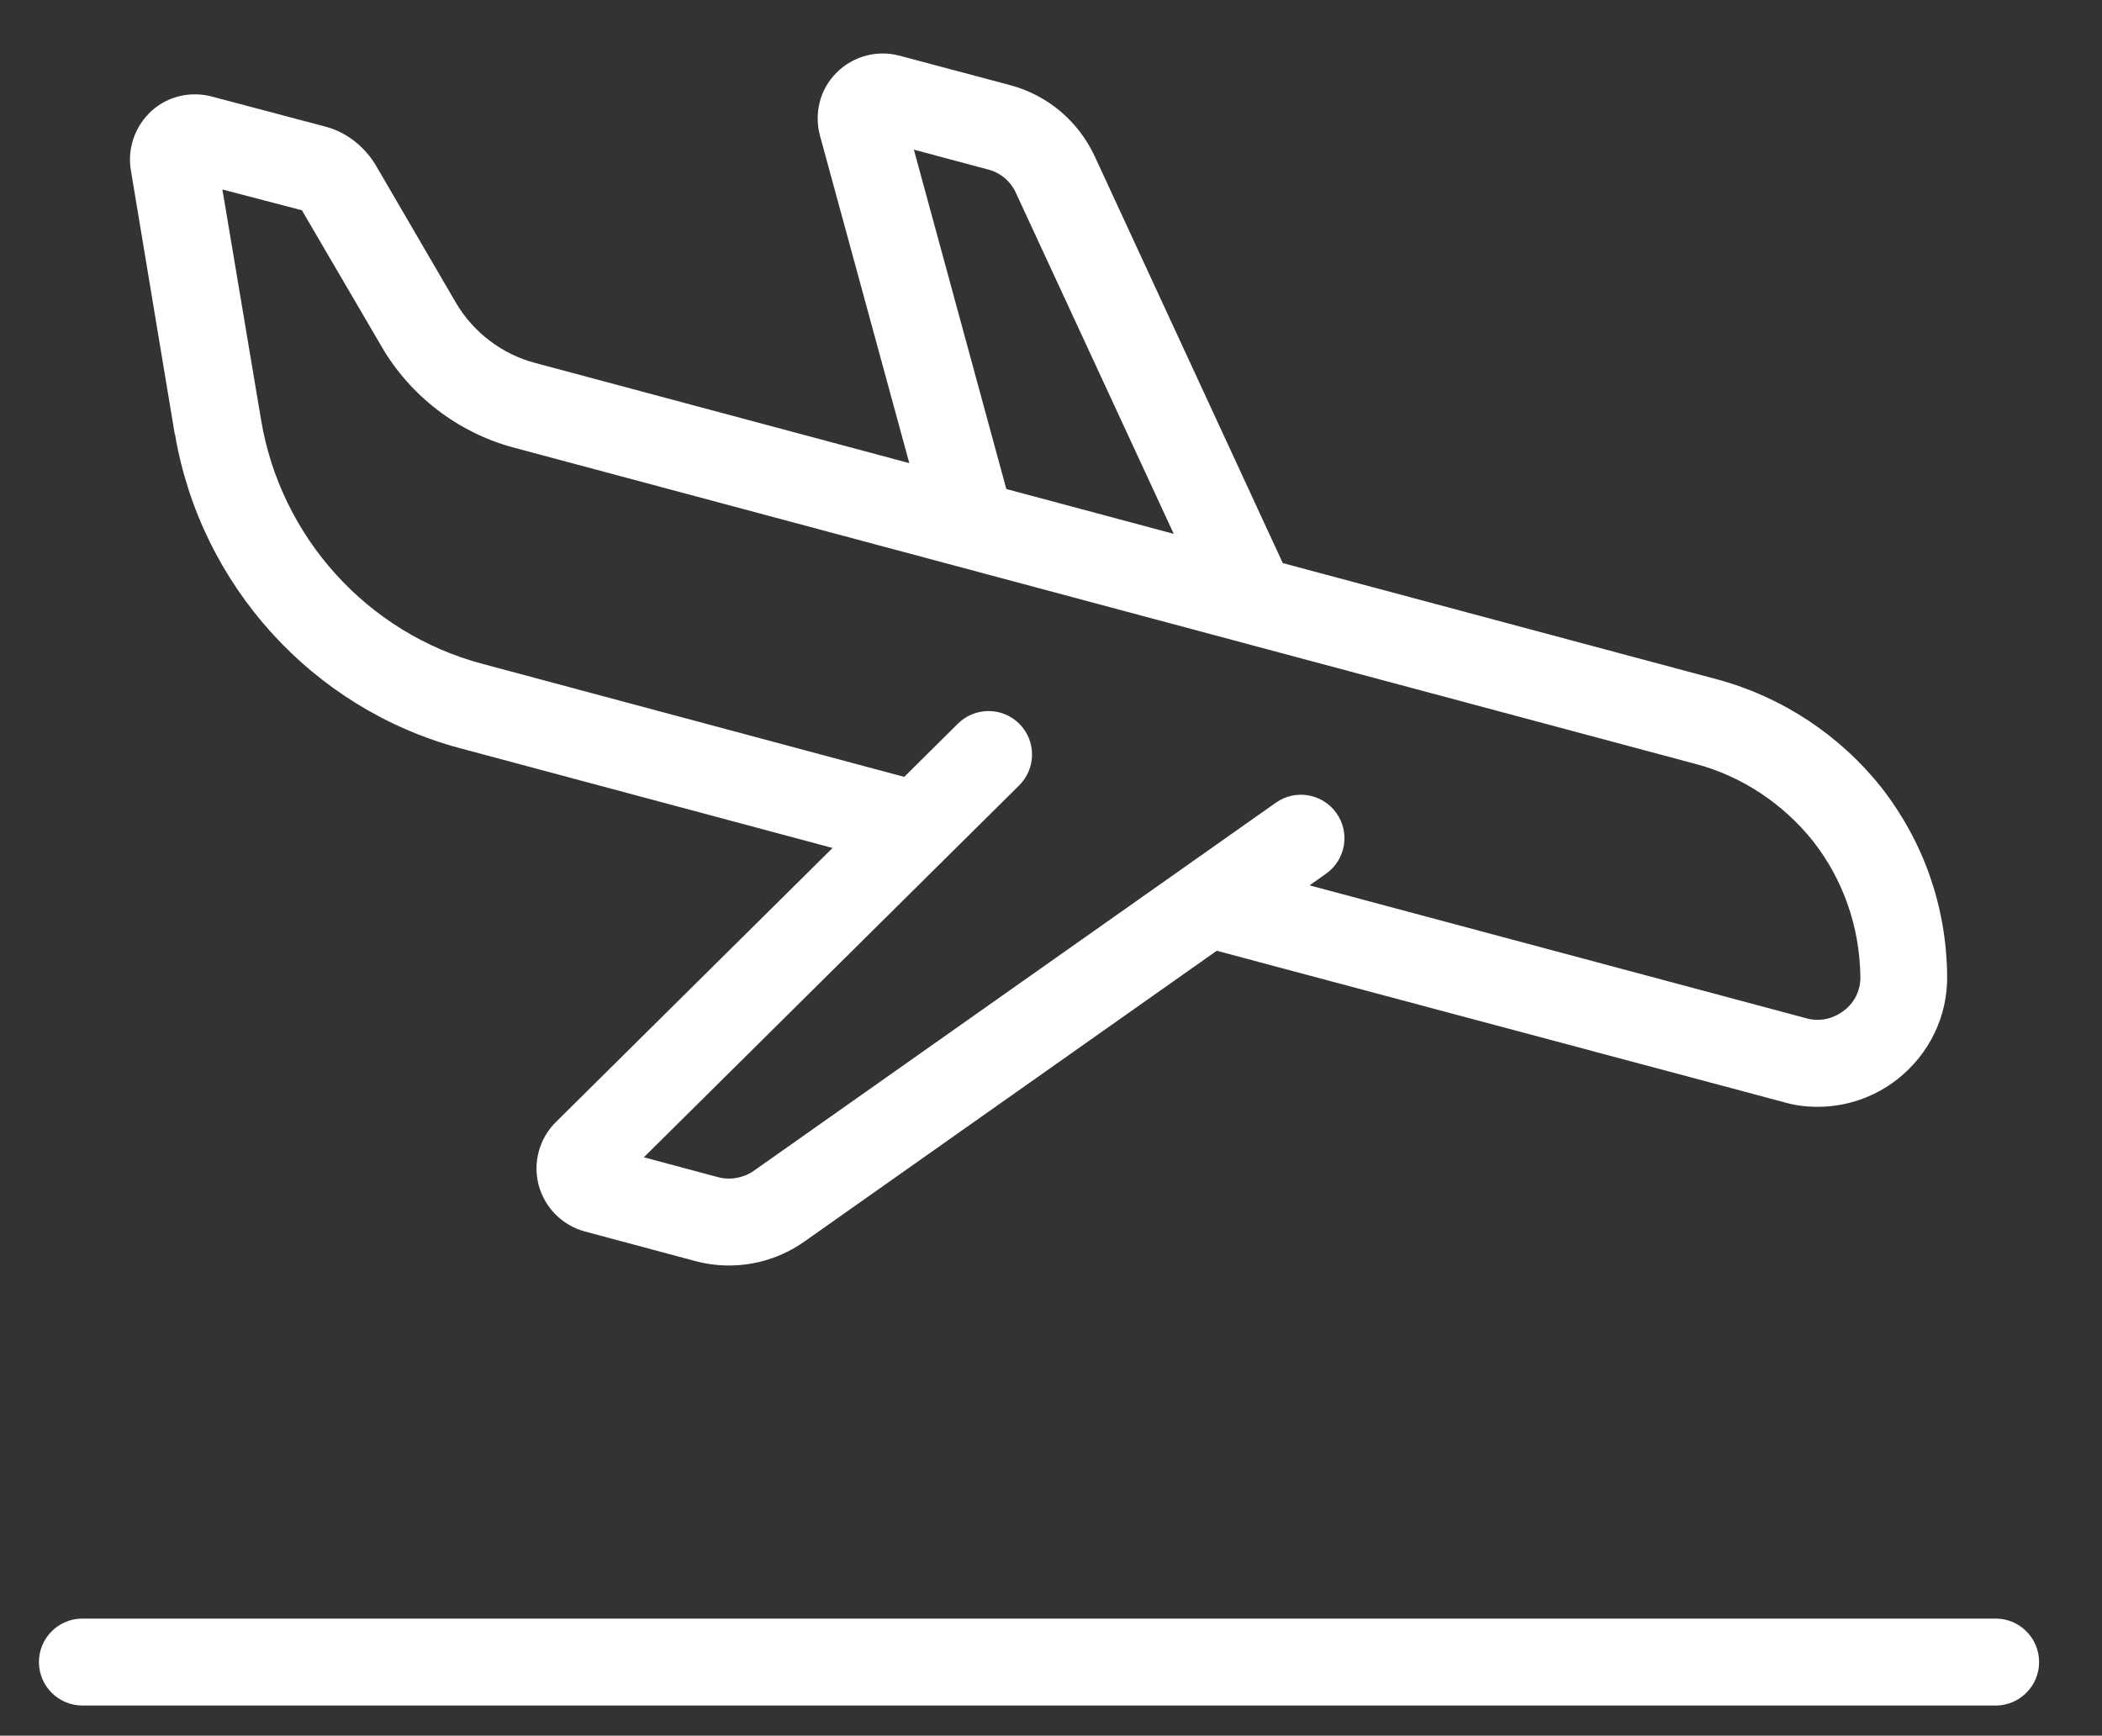 <?xml version="1.0" encoding="utf-8"?>
<svg xmlns="http://www.w3.org/2000/svg" version="1.1" viewBox="5.196 12.07 90.641 74.856">
  <rect x="5.196" y="12.07" width="90.641" height="74.856" fill="#333333" stroke="none"/>
  <path d="m91.25 81.875h-82.5c-1.035 0-1.875 0.84-1.875 1.875s0.84 1.875 1.875 1.875h82.5c1.035 0 1.875-0.84 1.875-1.875s-0.84-1.875-1.875-1.875z" style="fill: rgb(255, 255, 255);"/>
  <path d="m12.742 30.801c1.105 6.508 5.926 11.832 12.281 13.535l16.074 4.305-11.934 11.824c-0.715 0.707-0.996 1.75-0.738 2.719 0.258 0.969 1.02 1.734 1.988 1.996l4.766 1.277c0.48 0.129 0.973 0.191 1.457 0.191 1.148 0 2.277-0.352 3.238-1.027l17.789-12.547 24.43 6.523c0.488 0.148 0.992 0.207 1.48 0.207 1.238 0 2.438-0.41 3.43-1.18 1.406-1.105 2.195-2.758 2.156-4.519-0.039-2.945-1.012-5.719-2.812-8.043-1.801-2.285-4.312-3.938-7.09-4.688l-18.746-5.019-8.105-17.535c-0.715-1.539-2.043-2.644-3.637-3.074l-4.781-1.273c-0.977-0.262-2.008 0.02-2.719 0.73-0.715 0.711-0.977 1.742-0.715 2.719l3.852 14.121-16.133-4.32c-1.426-0.375-2.66-1.312-3.414-2.59l-3.41-5.852c-0.508-0.898-1.352-1.539-2.269-1.762l-4.801-1.273c-0.938-0.262-1.93-0.039-2.644 0.602-0.715 0.656-1.051 1.613-0.898 2.551l1.895 11.398zm31.859-12.277 3.227 0.863c0.508 0.133 0.957 0.508 1.18 1.012l6.801 14.695-7.219-1.934-3.988-14.641zm-26.383 2.621 3.43 5.867c1.238 2.137 3.301 3.711 5.664 4.352l50.98 13.648c2.008 0.523 3.805 1.727 5.102 3.356 1.293 1.668 1.988 3.676 2.023 5.793 0.02 0.602-0.242 1.145-0.715 1.5-0.469 0.355-1.051 0.488-1.633 0.32l-21.402-5.727 0.707-0.5c0.848-0.598 1.051-1.766 0.453-2.613s-1.77-1.051-2.613-0.453l-22.5 15.867c-0.457 0.32-1.031 0.426-1.566 0.281l-3.188-0.855 16.184-16.039c0.734-0.73 0.742-1.914 0.012-2.652-0.73-0.734-1.914-0.738-2.652-0.012l-2.316 2.297-18.191-4.875c-4.949-1.312-8.699-5.457-9.543-10.52l-1.668-9.938 3.43 0.898z" style="fill: rgb(255, 255, 255);"/>
</svg>